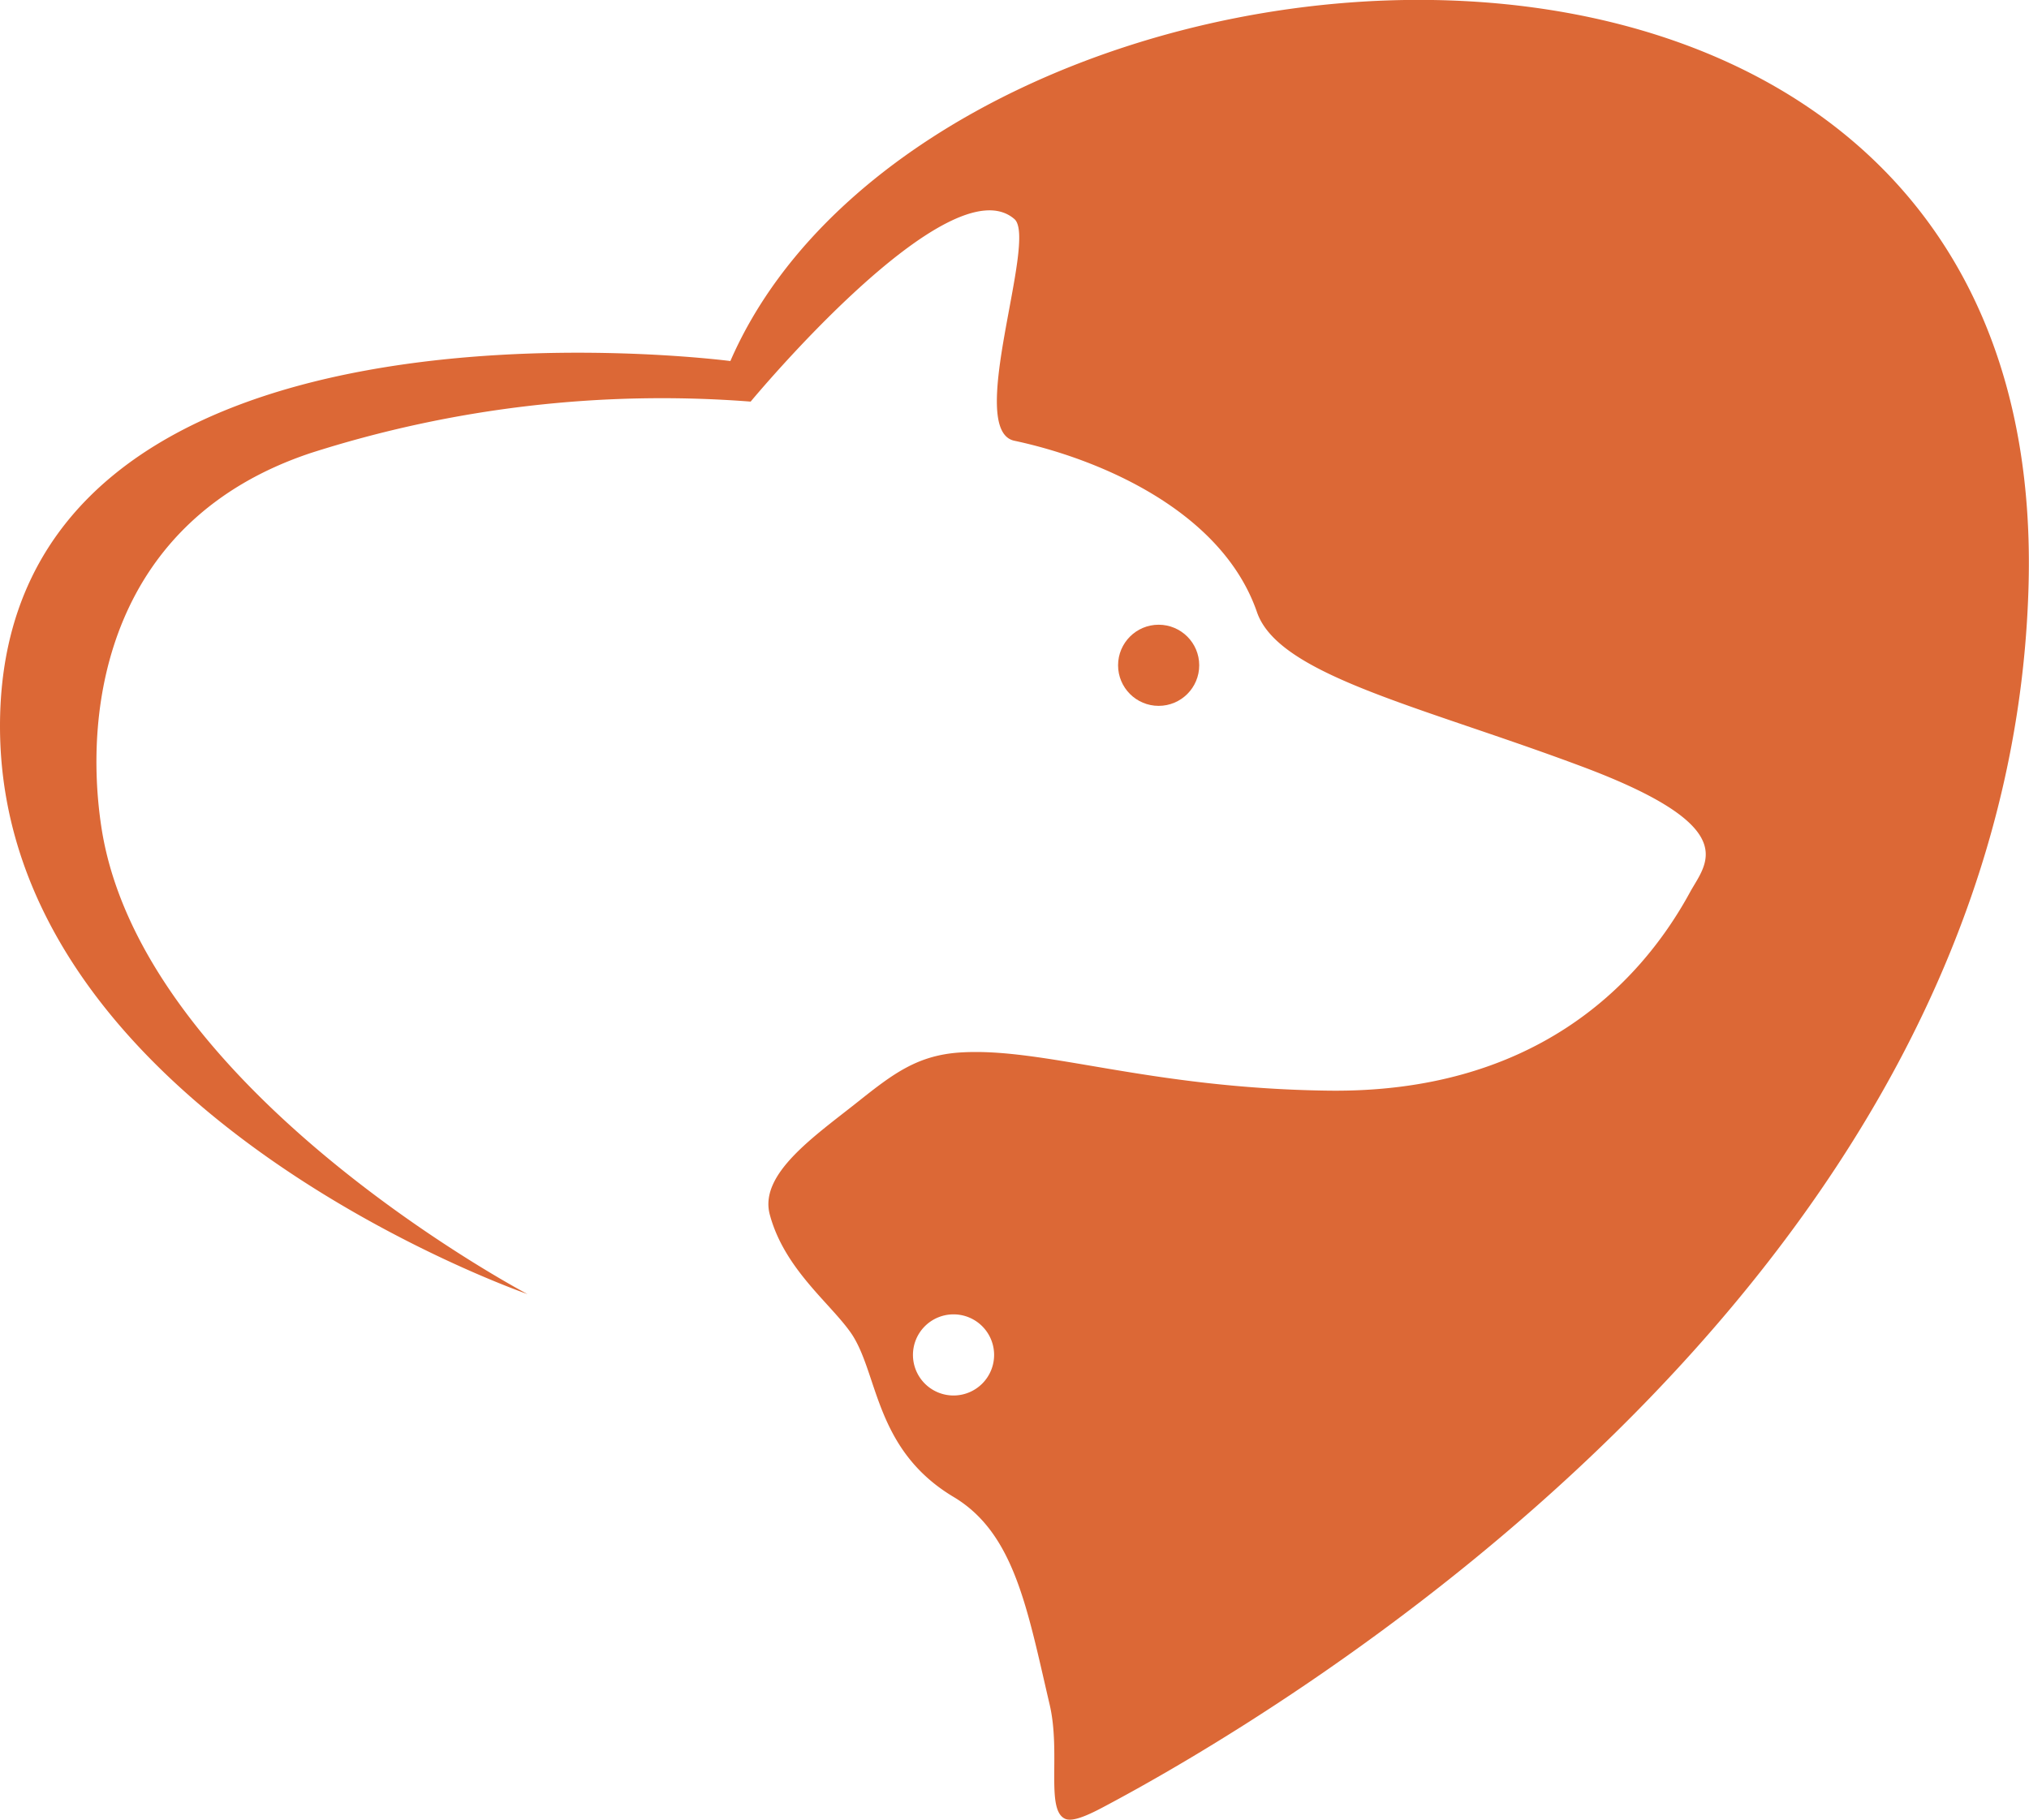 <svg xmlns="http://www.w3.org/2000/svg" viewBox="0 0 100.01 89.72"><defs><style>.cls-1{fill:#dc6836;}</style></defs><title>Asset 1</title><g id="Layer_2" data-name="Layer 2"><g id="Layer_1-2" data-name="Layer 1"><path class="cls-1" d="M36,17.8S0,13.06,0,35.8c0,19,26,28,26,28s-19-10-21-23c-.92-6,.36-15.15,10.33-18.47A56.8,56.8,0,0,1,37,19.8S46.77,8,50,10.8c1.16,1-2.43,10.42,0,10.93,4,.85,10.18,3.35,11.95,8.43C63,33.29,70,34.8,78,37.8s6.08,4.76,5.3,6.19c-2.58,4.74-7.87,9.92-17.86,9.78-8.89-.12-14-2.15-18.13-1.88-2.1.14-3.3,1.06-5,2.41-2.12,1.69-4.9,3.56-4.37,5.57C38.67,62.61,41,64.3,42,65.8c1.3,2,1.14,5.69,5,8,3,1.79,3.63,5.5,4.74,10.25.55,2.37-.2,5.14.74,5.61.33.17,1-.09,1.85-.54,7.57-4,44.76-25.29,45.66-60.32C101-10.2,46-5.2,36,17.8Zm11,51a2,2,0,1,1,2-2A2,2,0,0,1,47,68.8Z"/><circle class="cls-1" cx="57.11" cy="32.8" r="2"/></g></g></svg>